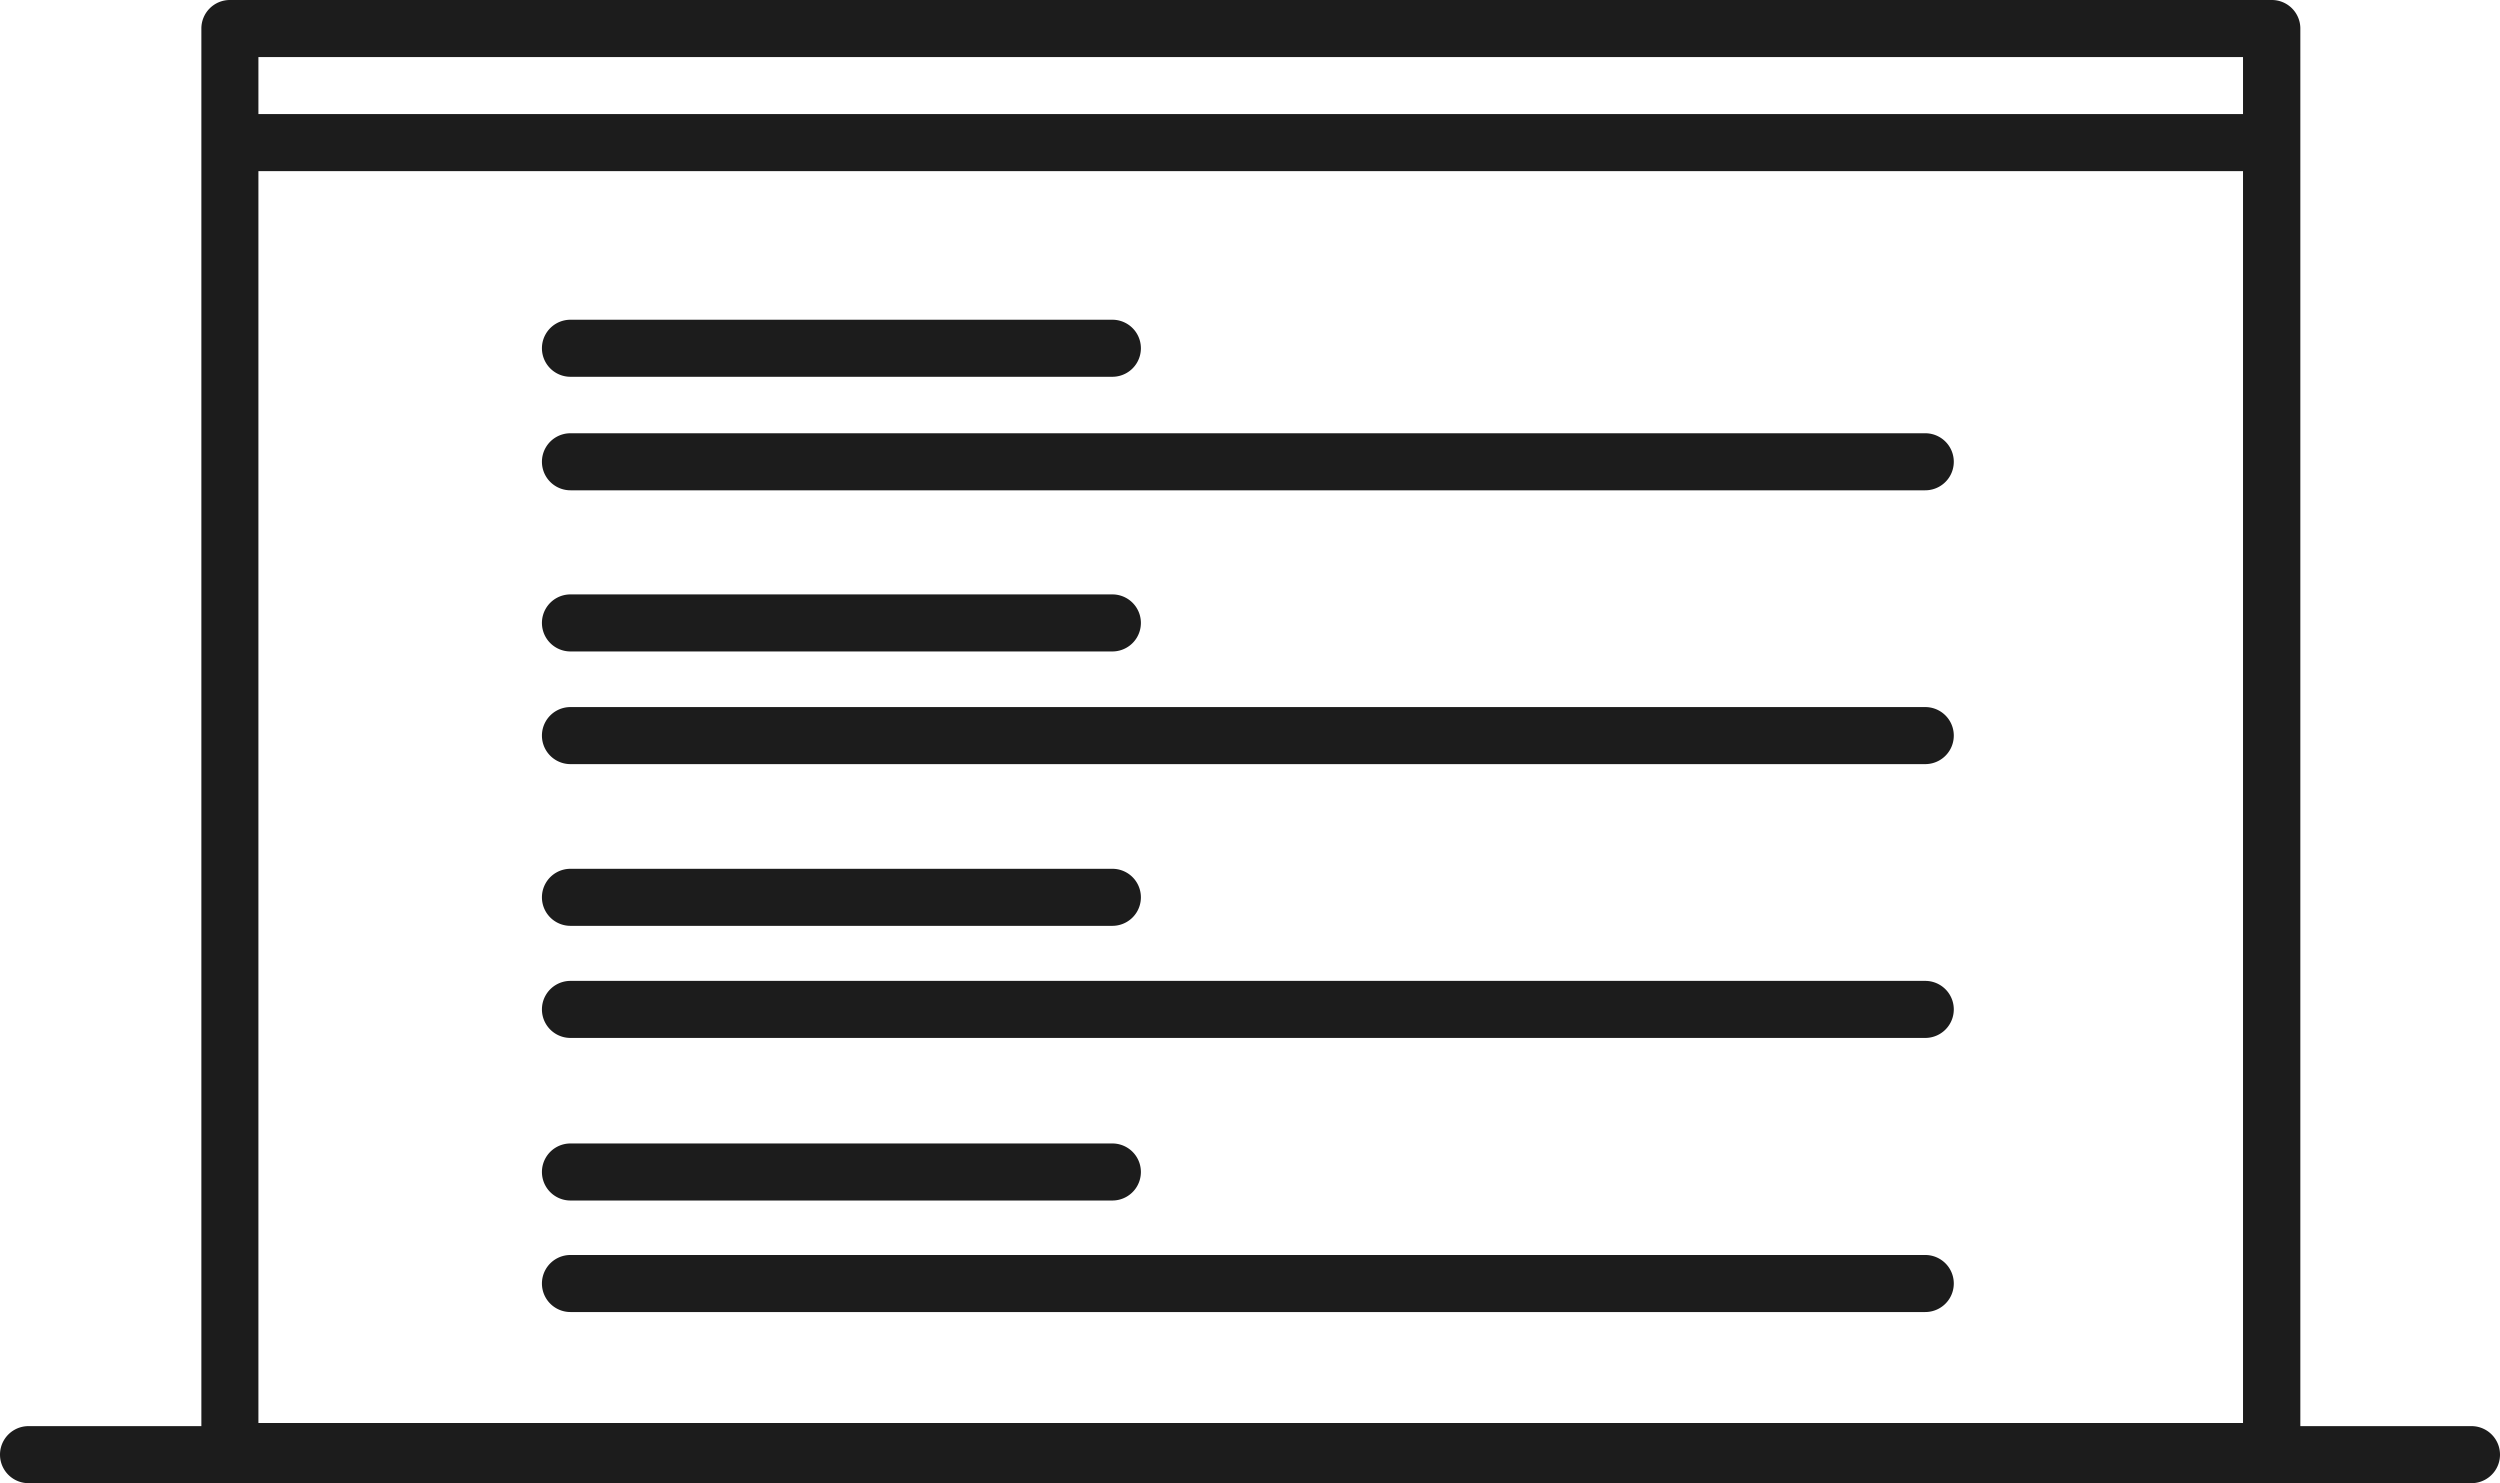 <svg xmlns="http://www.w3.org/2000/svg" viewBox="0 0 87.65 52"><defs><style>.cls-1{fill:#1c1c1c;}</style></defs><title>liste</title><g id="Calque_2" data-name="Calque 2"><g id="templates"><g id="liste"><path class="cls-1" d="M20,22.84H39a1,1,0,0,0,0-2H20a1,1,0,0,0,0,2Z"/><path class="cls-1" d="M20,13.21H39a1,1,0,0,0,0-2H20a1,1,0,0,0,0,2Z"/><path class="cls-1" d="M20,42.09H39a1,1,0,0,0,0-2H20a1,1,0,0,0,0,2Z"/><path class="cls-1" d="M20,32.46H39a1,1,0,0,0,0-2H20a1,1,0,0,0,0,2Z"/><path class="cls-1" d="M67.5,44H20a1,1,0,0,0,0,2H67.5a1,1,0,0,0,0-2Z"/><path class="cls-1" d="M67.5,34.39H20a1,1,0,0,0,0,2H67.5a1,1,0,0,0,0-2Z"/><path class="cls-1" d="M67.5,24.79H20a1,1,0,0,0,0,2H67.5a1,1,0,0,0,0-2Z"/><path class="cls-1" d="M20,17.19H67.5a1,1,0,0,0,0-2H20a1,1,0,0,0,0,2Z"/><path class="cls-1" d="M86.65,50h-6V1a1,1,0,0,0-1-1H8.06a1,1,0,0,0-1,1V50H1a1,1,0,0,0,0,2H86.65a1,1,0,0,0,0-2ZM9.06,6H78.64V49.89H9.06ZM78.64,2V4H9.06V2Z"/></g></g></g></svg>